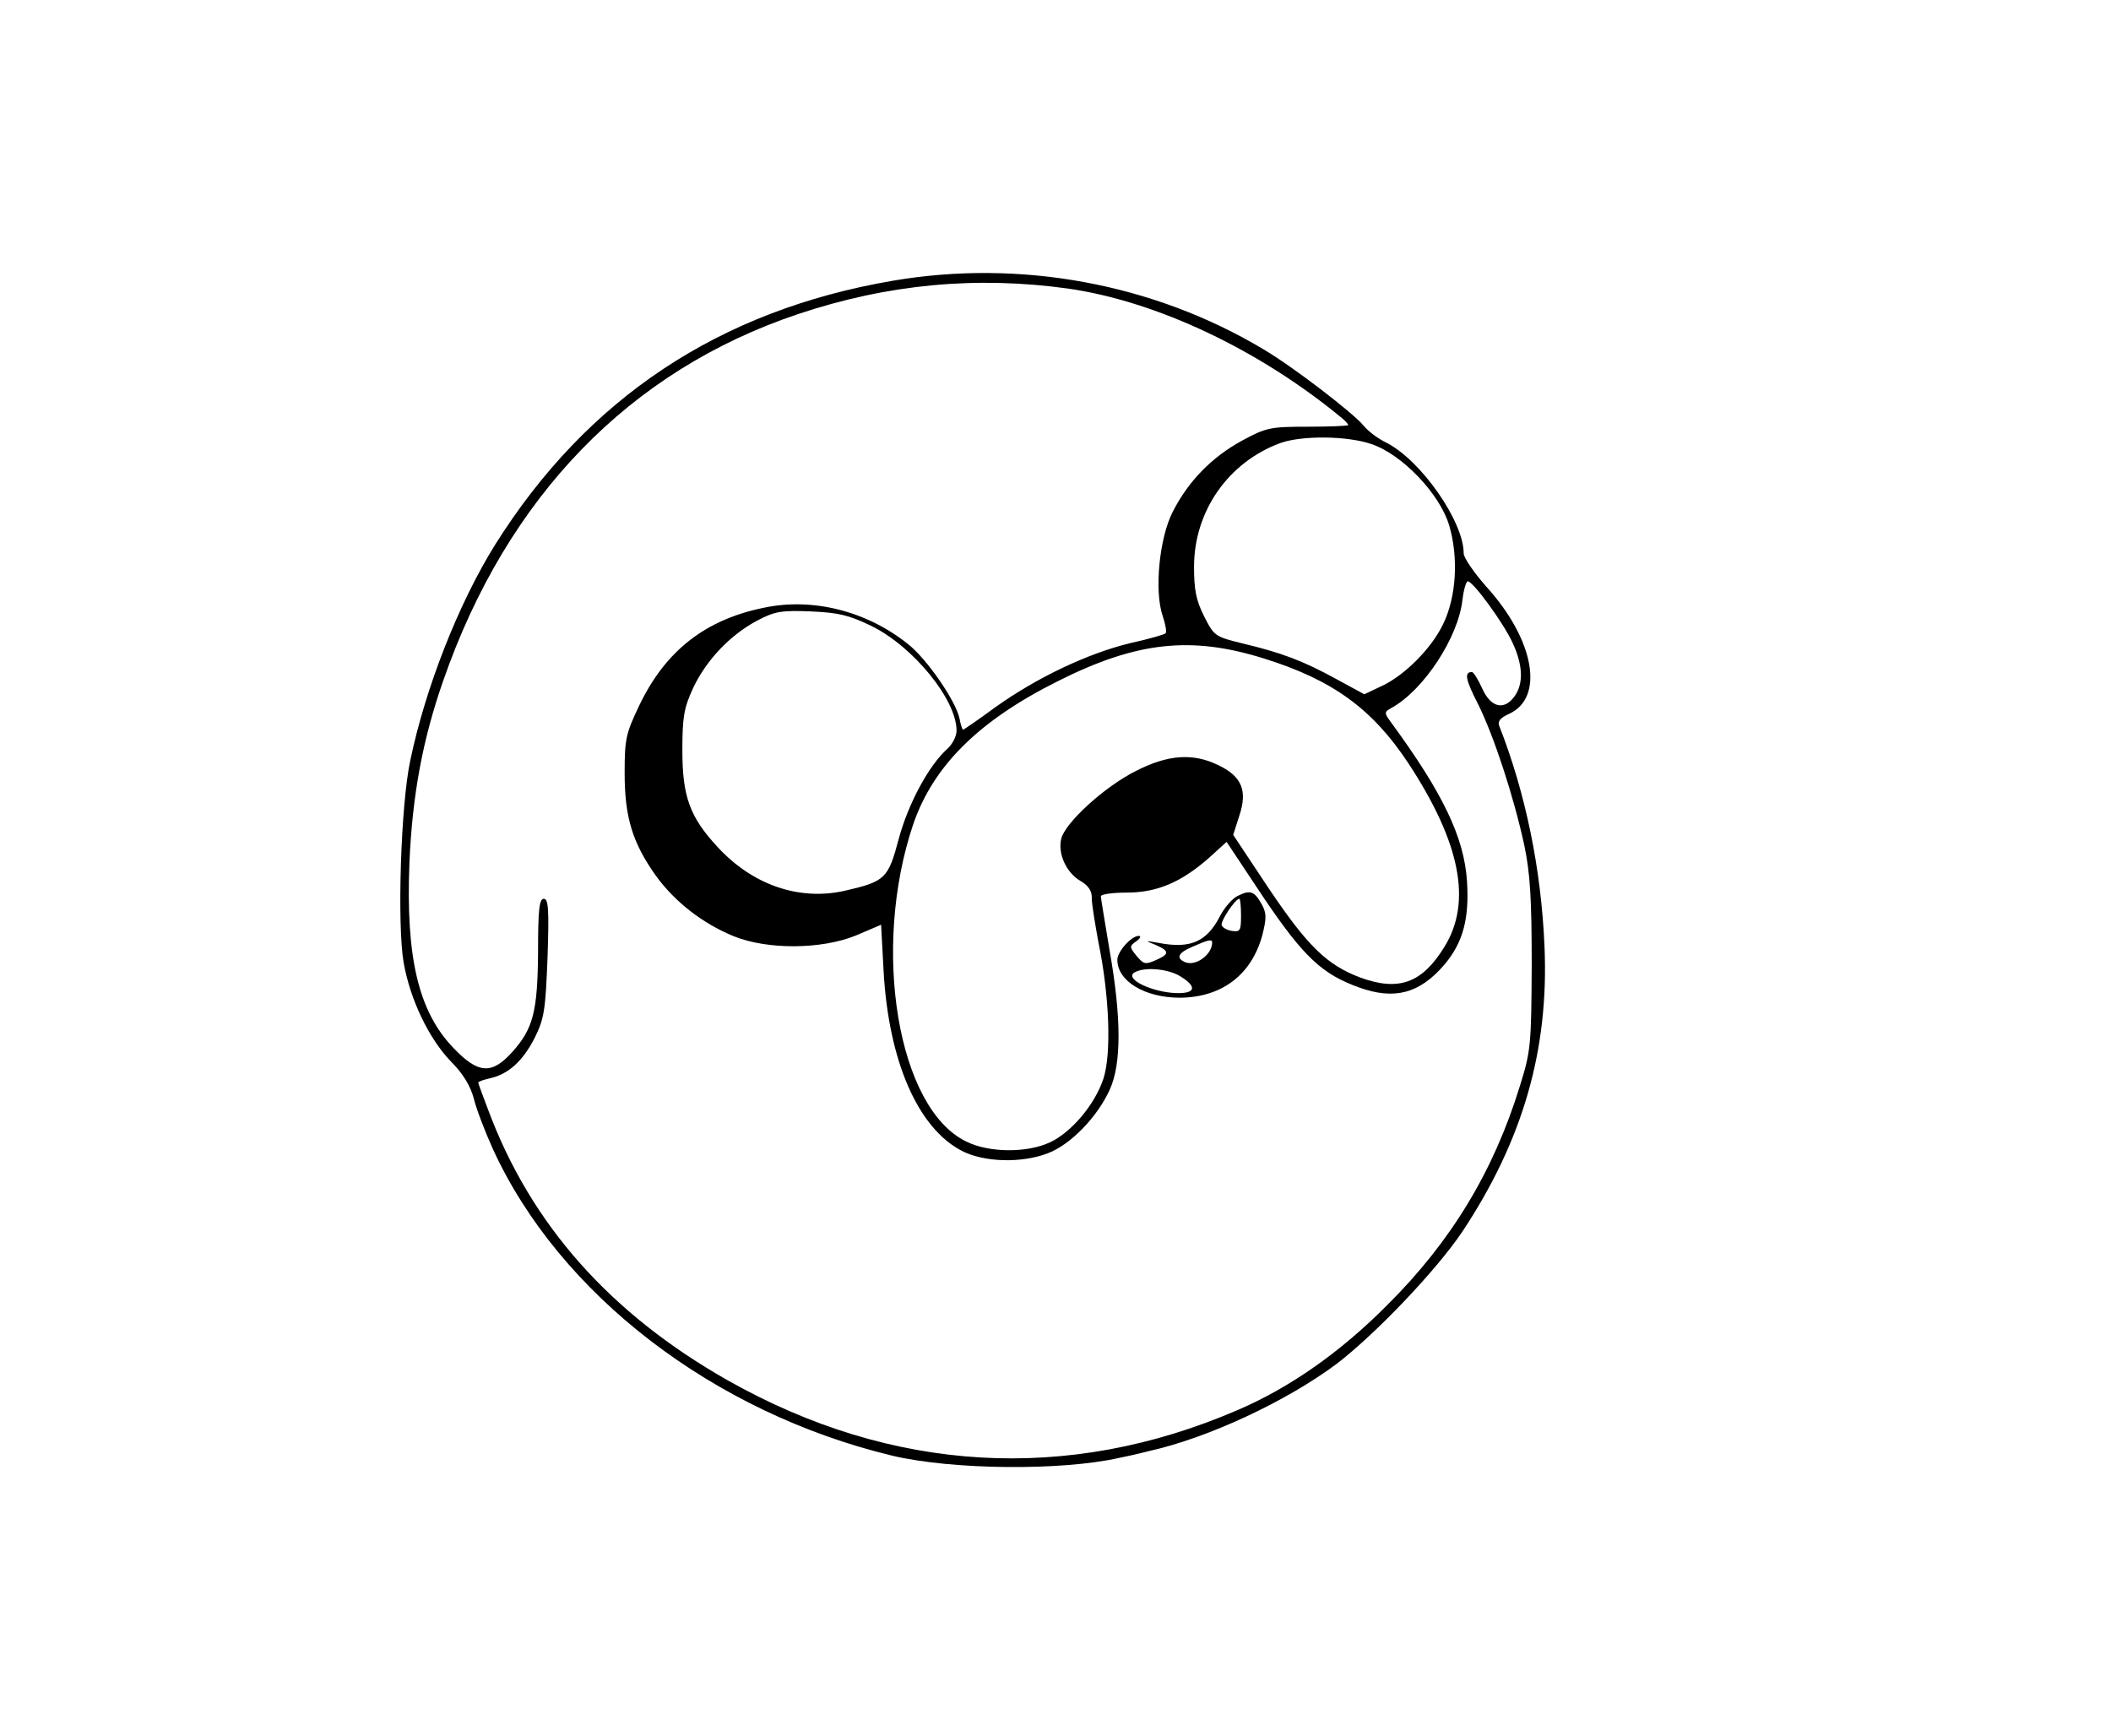 <?xml version="1.0" standalone="no"?>
<!DOCTYPE svg PUBLIC "-//W3C//DTD SVG 20010904//EN"
 "http://www.w3.org/TR/2001/REC-SVG-20010904/DTD/svg10.dtd">
<svg version="1.0" xmlns="http://www.w3.org/2000/svg"
 width="512pt" height="421pt" viewBox="0 0 512 421"
 preserveAspectRatio="xMidYMid meet">

<g transform="translate(0,421) scale(0.1,-0.1)"
fill="#000000" stroke="none">
<path d="M2165 3529 c-421 -72 -741 -285 -964 -640 -88 -141 -169 -346 -206
-524 -23 -107 -32 -398 -16 -490 16 -90 61 -184 115 -240 29 -29 47 -59 55
-89 6 -25 27 -80 46 -122 161 -353 536 -641 970 -745 144 -34 409 -37 550 -5
11 2 43 9 70 16 145 32 335 121 457 212 95 73 242 227 305 321 147 222 210
441 199 692 -8 188 -46 372 -110 535 -4 10 3 19 23 28 88 39 63 180 -54 309
-30 34 -55 70 -55 81 0 77 -103 225 -187 268 -21 10 -46 29 -56 42 -26 31
-170 142 -243 185 -266 159 -589 219 -899 166z m426 -19 c215 -31 465 -149
666 -316 7 -6 13 -13 13 -15 0 -2 -44 -4 -98 -4 -91 0 -101 -2 -160 -34 -73
-40 -130 -98 -168 -173 -32 -63 -45 -191 -24 -252 7 -21 10 -39 7 -42 -2 -3
-41 -14 -86 -24 -103 -25 -225 -83 -325 -154 -42 -31 -79 -56 -80 -56 -2 0 -6
12 -9 28 -9 42 -79 144 -125 180 -100 80 -231 113 -349 88 -143 -29 -239 -105
-302 -236 -33 -69 -36 -82 -36 -165 0 -107 19 -169 75 -248 46 -64 114 -117
190 -148 82 -33 213 -32 296 2 l61 26 6 -111 c12 -219 83 -383 191 -438 53
-27 144 -30 208 -5 55 21 120 88 150 155 28 62 28 174 -1 338 -11 67 -21 125
-21 130 0 5 28 9 63 9 73 0 132 25 199 84 l43 39 91 -137 c96 -142 141 -184
230 -216 86 -31 147 -15 207 55 45 53 61 111 55 203 -7 106 -58 213 -185 386
-16 22 -16 24 2 34 78 43 162 171 172 262 3 25 9 45 13 45 13 0 88 -103 109
-150 25 -54 26 -98 5 -128 -25 -36 -58 -29 -79 18 -10 22 -21 40 -25 40 -19 0
-16 -18 15 -78 39 -79 86 -223 112 -342 14 -67 18 -128 18 -290 -1 -195 -2
-209 -29 -295 -63 -205 -166 -376 -321 -530 -114 -115 -237 -201 -363 -255
-412 -178 -839 -153 -1237 72 -284 161 -477 377 -581 656 -13 34 -24 64 -24
66 0 3 13 7 30 11 43 10 78 41 107 98 23 47 26 66 31 195 4 117 2 142 -9 142
-11 0 -14 -26 -14 -128 -1 -146 -12 -187 -62 -243 -50 -56 -83 -54 -143 9 -85
88 -116 219 -107 449 7 164 32 299 82 442 155 446 452 752 860 889 218 73 433
93 656 62z m735 -377 c75 -25 167 -122 189 -198 23 -78 17 -174 -15 -239 -28
-59 -95 -126 -151 -151 l-40 -19 -68 37 c-82 45 -134 64 -226 86 -69 17 -70
18 -95 67 -19 38 -24 64 -24 119 0 136 84 255 211 301 53 18 160 17 219 -3z
m-1213 -441 c102 -50 207 -179 207 -254 0 -14 -10 -33 -22 -44 -45 -40 -95
-133 -118 -218 -26 -98 -33 -104 -133 -127 -110 -24 -222 15 -306 106 -68 73
-86 123 -86 235 0 82 4 103 26 151 32 68 90 129 156 164 42 22 58 25 130 22
67 -3 92 -9 146 -35z m952 -79 c167 -52 263 -122 350 -253 127 -193 156 -338
88 -447 -54 -88 -111 -108 -204 -74 -81 31 -127 75 -223 218 l-85 128 15 47
c20 60 6 95 -51 122 -61 30 -122 26 -200 -14 -76 -38 -171 -125 -181 -164 -9
-36 12 -83 47 -103 19 -11 28 -25 27 -42 0 -14 8 -62 16 -106 27 -130 32 -272
12 -332 -21 -63 -78 -130 -130 -154 -56 -26 -148 -25 -202 2 -167 80 -231 468
-129 770 49 142 159 251 351 347 191 96 323 110 499 55z"/>
<path d="M3002 2037 c-13 -6 -32 -28 -43 -49 -32 -62 -71 -80 -149 -65 -34 6
-34 6 -7 -5 34 -15 34 -22 0 -37 -25 -11 -29 -10 -46 10 -18 22 -18 24 -1 36
10 7 12 13 6 13 -18 0 -52 -38 -52 -58 0 -52 67 -92 152 -92 102 1 174 56 200
153 10 41 10 52 -2 74 -18 32 -28 35 -58 20z m8 -48 c0 -36 -2 -40 -22 -37
-12 2 -23 8 -25 14 -3 10 33 64 43 64 2 0 4 -18 4 -41z m-70 -65 c0 -29 -39
-58 -65 -48 -24 10 -18 23 18 38 36 16 47 19 47 10z m-79 -81 c47 -28 38 -46
-20 -41 -58 6 -112 35 -90 49 23 14 79 10 110 -8z"/>
</g>
</svg>
